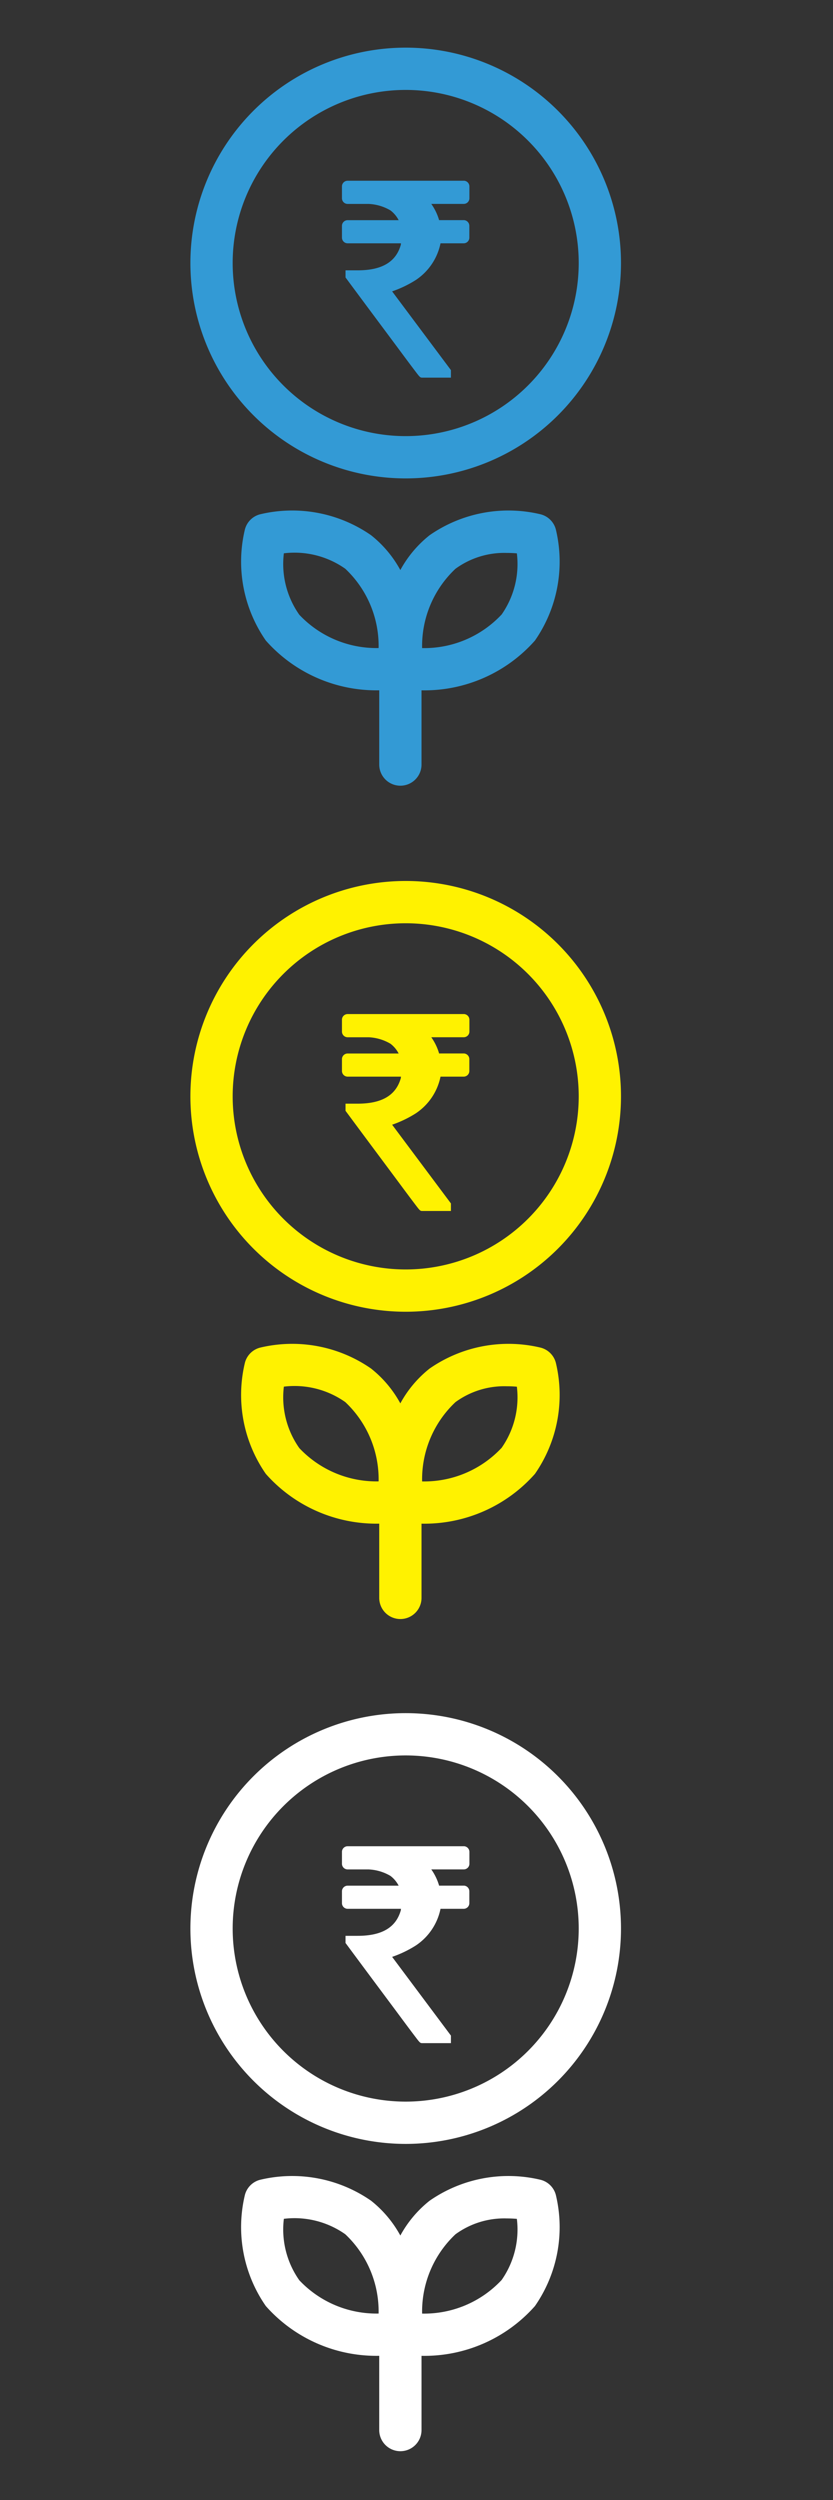 <svg xmlns="http://www.w3.org/2000/svg" xmlns:xlink="http://www.w3.org/1999/xlink" width="35" height="105" viewBox="0 0 35 105">
  <rect x="0" y="0" width="35" height="105" fill="#333333" stroke="none"/>
  <defs>
    <clipPath id="clip-Investments_Insurance">
      <rect width="35" height="105"/>
    </clipPath>
  </defs>
  <g id="Investments_Insurance" data-name="Investments &amp; Insurance" clip-path="url(#clip-Investments_Insurance)">
    <g id="Group_39977" data-name="Group 39977" opacity="0">
      <rect id="Rectangle_18669" data-name="Rectangle 18669" width="35" height="35" fill="#e3e3e3"/>
      <rect id="Rectangle_18672" data-name="Rectangle 18672" width="35" height="35" transform="translate(0 35)" fill="#d5d5d5"/>
      <rect id="Rectangle_18673" data-name="Rectangle 18673" width="35" height="35" transform="translate(0 70)" fill="#c6c6c6"/>
      <rect id="Rectangle_18670" data-name="Rectangle 18670" width="31" height="31" transform="translate(2 2)" fill="#b5b5b5"/>
      <rect id="Rectangle_18682" data-name="Rectangle 18682" width="31" height="31" transform="translate(2 37)" fill="#b5b5b5"/>
      <rect id="Rectangle_18683" data-name="Rectangle 18683" width="31" height="31" transform="translate(2 72)" fill="#b5b5b5"/>
    </g>
    <g id="Group_39955" data-name="Group 39955" transform="translate(12787.377 -941)">
      <g id="noun_investment_4050648" transform="translate(-12779.377 943)">
        <g id="Group_39955-2" data-name="Group 39955" transform="translate(0 0)">
          <path id="Path_43912" data-name="Path 43912" d="M31.408,39.307a5.807,5.807,0,0,0-4.666.879,4.782,4.782,0,0,0-1.229,1.462,4.782,4.782,0,0,0-1.229-1.462,5.807,5.807,0,0,0-4.666-.879.888.888,0,0,0-.636.636,5.807,5.807,0,0,0,.879,4.666,6.2,6.2,0,0,0,4.765,2.09v3.118a.888.888,0,0,0,1.777,0V46.7a6.2,6.2,0,0,0,4.765-2.09,5.807,5.807,0,0,0,.879-4.666A.888.888,0,0,0,31.408,39.307Zm-10.14,4.219a3.7,3.7,0,0,1-.649-2.581,3.7,3.7,0,0,1,2.581.649,4.452,4.452,0,0,1,1.4,3.33A4.454,4.454,0,0,1,21.268,43.526Zm8.49,0a4.451,4.451,0,0,1-3.33,1.4,4.452,4.452,0,0,1,1.4-3.33,3.477,3.477,0,0,1,2.162-.667c.153,0,.294.007.419.018a3.7,3.7,0,0,1-.649,2.581Z" transform="translate(-16.692 -19.706)" fill="#339ad5"/>
          <path id="Path_43913" data-name="Path 43913" d="M23.669,18.939a9.046,9.046,0,1,0-9.046-9.046,9.046,9.046,0,0,0,9.046,9.046Zm0-16.316a7.27,7.27,0,1,1-7.27,7.27,7.27,7.27,0,0,1,7.27-7.27Z" transform="translate(-14.623 -0.846)" fill="#339ad5"/>
        </g>
      </g>
      <path id="Union_37" data-name="Union 37" d="M3.384,8.27c-.1,0-.1,0-.352-.334q-.193-.254-.571-.764c-.5-.675-1.268-1.7-2.27-3.054L.15,4.063v-.3H.663c1.017,0,1.61-.352,1.812-1.079,0-.02,0-.038.007-.056H.24A.239.239,0,0,1,0,2.385l0-.506A.24.24,0,0,1,.24,1.656H2.382a1.219,1.219,0,0,0-.344-.41A1.977,1.977,0,0,0,1.126.974H.24A.239.239,0,0,1,0,.727L0,.221A.239.239,0,0,1,.24,0h4.9a.241.241,0,0,1,.215.246v.48a.238.238,0,0,1-.239.247H3.753a2.288,2.288,0,0,1,.325.669l0,.013,1.059,0a.241.241,0,0,1,.215.246v.48a.238.238,0,0,1-.239.247H4.141A2.438,2.438,0,0,1,3.124,4.155L3.1,4.171a4.717,4.717,0,0,1-.992.476L4.578,7.953V8.27Z" transform="translate(-12773.009 948.591)" fill="#339ad5"/>
    </g>
    <g id="Group_39956" data-name="Group 39956" transform="translate(12787.377 -906)">
      <g id="noun_investment_4050648-2" data-name="noun_investment_4050648" transform="translate(-12779.377 943)">
        <g id="Group_39955-3" data-name="Group 39955" transform="translate(0 0)">
          <path id="Path_43912-2" data-name="Path 43912" d="M31.408,39.307a5.807,5.807,0,0,0-4.666.879,4.782,4.782,0,0,0-1.229,1.462,4.782,4.782,0,0,0-1.229-1.462,5.807,5.807,0,0,0-4.666-.879.888.888,0,0,0-.636.636,5.807,5.807,0,0,0,.879,4.666,6.2,6.2,0,0,0,4.765,2.09v3.118a.888.888,0,0,0,1.777,0V46.7a6.2,6.2,0,0,0,4.765-2.09,5.807,5.807,0,0,0,.879-4.666A.888.888,0,0,0,31.408,39.307Zm-10.14,4.219a3.7,3.7,0,0,1-.649-2.581,3.7,3.7,0,0,1,2.581.649,4.452,4.452,0,0,1,1.4,3.33A4.454,4.454,0,0,1,21.268,43.526Zm8.49,0a4.451,4.451,0,0,1-3.33,1.4,4.452,4.452,0,0,1,1.4-3.33,3.477,3.477,0,0,1,2.162-.667c.153,0,.294.007.419.018a3.7,3.7,0,0,1-.649,2.581Z" transform="translate(-16.692 -19.706)" fill="#fff200"/>
          <path id="Path_43913-2" data-name="Path 43913" d="M23.669,18.939a9.046,9.046,0,1,0-9.046-9.046,9.046,9.046,0,0,0,9.046,9.046Zm0-16.316a7.27,7.27,0,1,1-7.27,7.27,7.27,7.27,0,0,1,7.27-7.27Z" transform="translate(-14.623 -0.846)" fill="#fff200"/>
        </g>
      </g>
      <path id="Union_37-2" data-name="Union 37" d="M3.384,8.27c-.1,0-.1,0-.352-.334q-.193-.254-.571-.764c-.5-.675-1.268-1.7-2.27-3.054L.15,4.063v-.3H.663c1.017,0,1.61-.352,1.812-1.079,0-.02,0-.038.007-.056H.24A.239.239,0,0,1,0,2.385l0-.506A.24.24,0,0,1,.24,1.656H2.382a1.219,1.219,0,0,0-.344-.41A1.977,1.977,0,0,0,1.126.974H.24A.239.239,0,0,1,0,.727L0,.221A.239.239,0,0,1,.24,0h4.9a.241.241,0,0,1,.215.246v.48a.238.238,0,0,1-.239.247H3.753a2.288,2.288,0,0,1,.325.669l0,.013,1.059,0a.241.241,0,0,1,.215.246v.48a.238.238,0,0,1-.239.247H4.141A2.438,2.438,0,0,1,3.124,4.155L3.1,4.171a4.717,4.717,0,0,1-.992.476L4.578,7.953V8.27Z" transform="translate(-12773.009 948.591)" fill="#fff200"/>
    </g>
    <g id="Group_39957" data-name="Group 39957" transform="translate(12787.377 -871.049)">
      <g id="noun_investment_4050648-3" data-name="noun_investment_4050648" transform="translate(-12779.377 943)">
        <g id="Group_39955-4" data-name="Group 39955" transform="translate(0 0)">
          <path id="Path_43912-3" data-name="Path 43912" d="M31.408,39.307a5.807,5.807,0,0,0-4.666.879,4.782,4.782,0,0,0-1.229,1.462,4.782,4.782,0,0,0-1.229-1.462,5.807,5.807,0,0,0-4.666-.879.888.888,0,0,0-.636.636,5.807,5.807,0,0,0,.879,4.666,6.2,6.2,0,0,0,4.765,2.09v3.118a.888.888,0,0,0,1.777,0V46.7a6.2,6.2,0,0,0,4.765-2.09,5.807,5.807,0,0,0,.879-4.666A.888.888,0,0,0,31.408,39.307Zm-10.14,4.219a3.7,3.7,0,0,1-.649-2.581,3.7,3.7,0,0,1,2.581.649,4.452,4.452,0,0,1,1.4,3.33A4.454,4.454,0,0,1,21.268,43.526Zm8.49,0a4.451,4.451,0,0,1-3.33,1.4,4.452,4.452,0,0,1,1.4-3.33,3.477,3.477,0,0,1,2.162-.667c.153,0,.294.007.419.018a3.7,3.7,0,0,1-.649,2.581Z" transform="translate(-16.692 -19.706)" fill="#fff"/>
          <path id="Path_43913-3" data-name="Path 43913" d="M23.669,18.939a9.046,9.046,0,1,0-9.046-9.046,9.046,9.046,0,0,0,9.046,9.046Zm0-16.316a7.27,7.27,0,1,1-7.27,7.27,7.27,7.27,0,0,1,7.27-7.27Z" transform="translate(-14.623 -0.846)" fill="#fff"/>
        </g>
      </g>
      <path id="Union_37-3" data-name="Union 37" d="M3.384,8.27c-.1,0-.1,0-.352-.334q-.193-.254-.571-.764c-.5-.675-1.268-1.7-2.27-3.054L.15,4.063v-.3H.663c1.017,0,1.61-.352,1.812-1.079,0-.02,0-.038.007-.056H.24A.239.239,0,0,1,0,2.385l0-.506A.24.24,0,0,1,.24,1.656H2.382a1.219,1.219,0,0,0-.344-.41A1.977,1.977,0,0,0,1.126.974H.24A.239.239,0,0,1,0,.727L0,.221A.239.239,0,0,1,.24,0h4.9a.241.241,0,0,1,.215.246v.48a.238.238,0,0,1-.239.247H3.753a2.288,2.288,0,0,1,.325.669l0,.013,1.059,0a.241.241,0,0,1,.215.246v.48a.238.238,0,0,1-.239.247H4.141A2.438,2.438,0,0,1,3.124,4.155L3.1,4.171a4.717,4.717,0,0,1-.992.476L4.578,7.953V8.27Z" transform="translate(-12773.009 948.591)" fill="#fff"/>
    </g>
  </g>
</svg>
